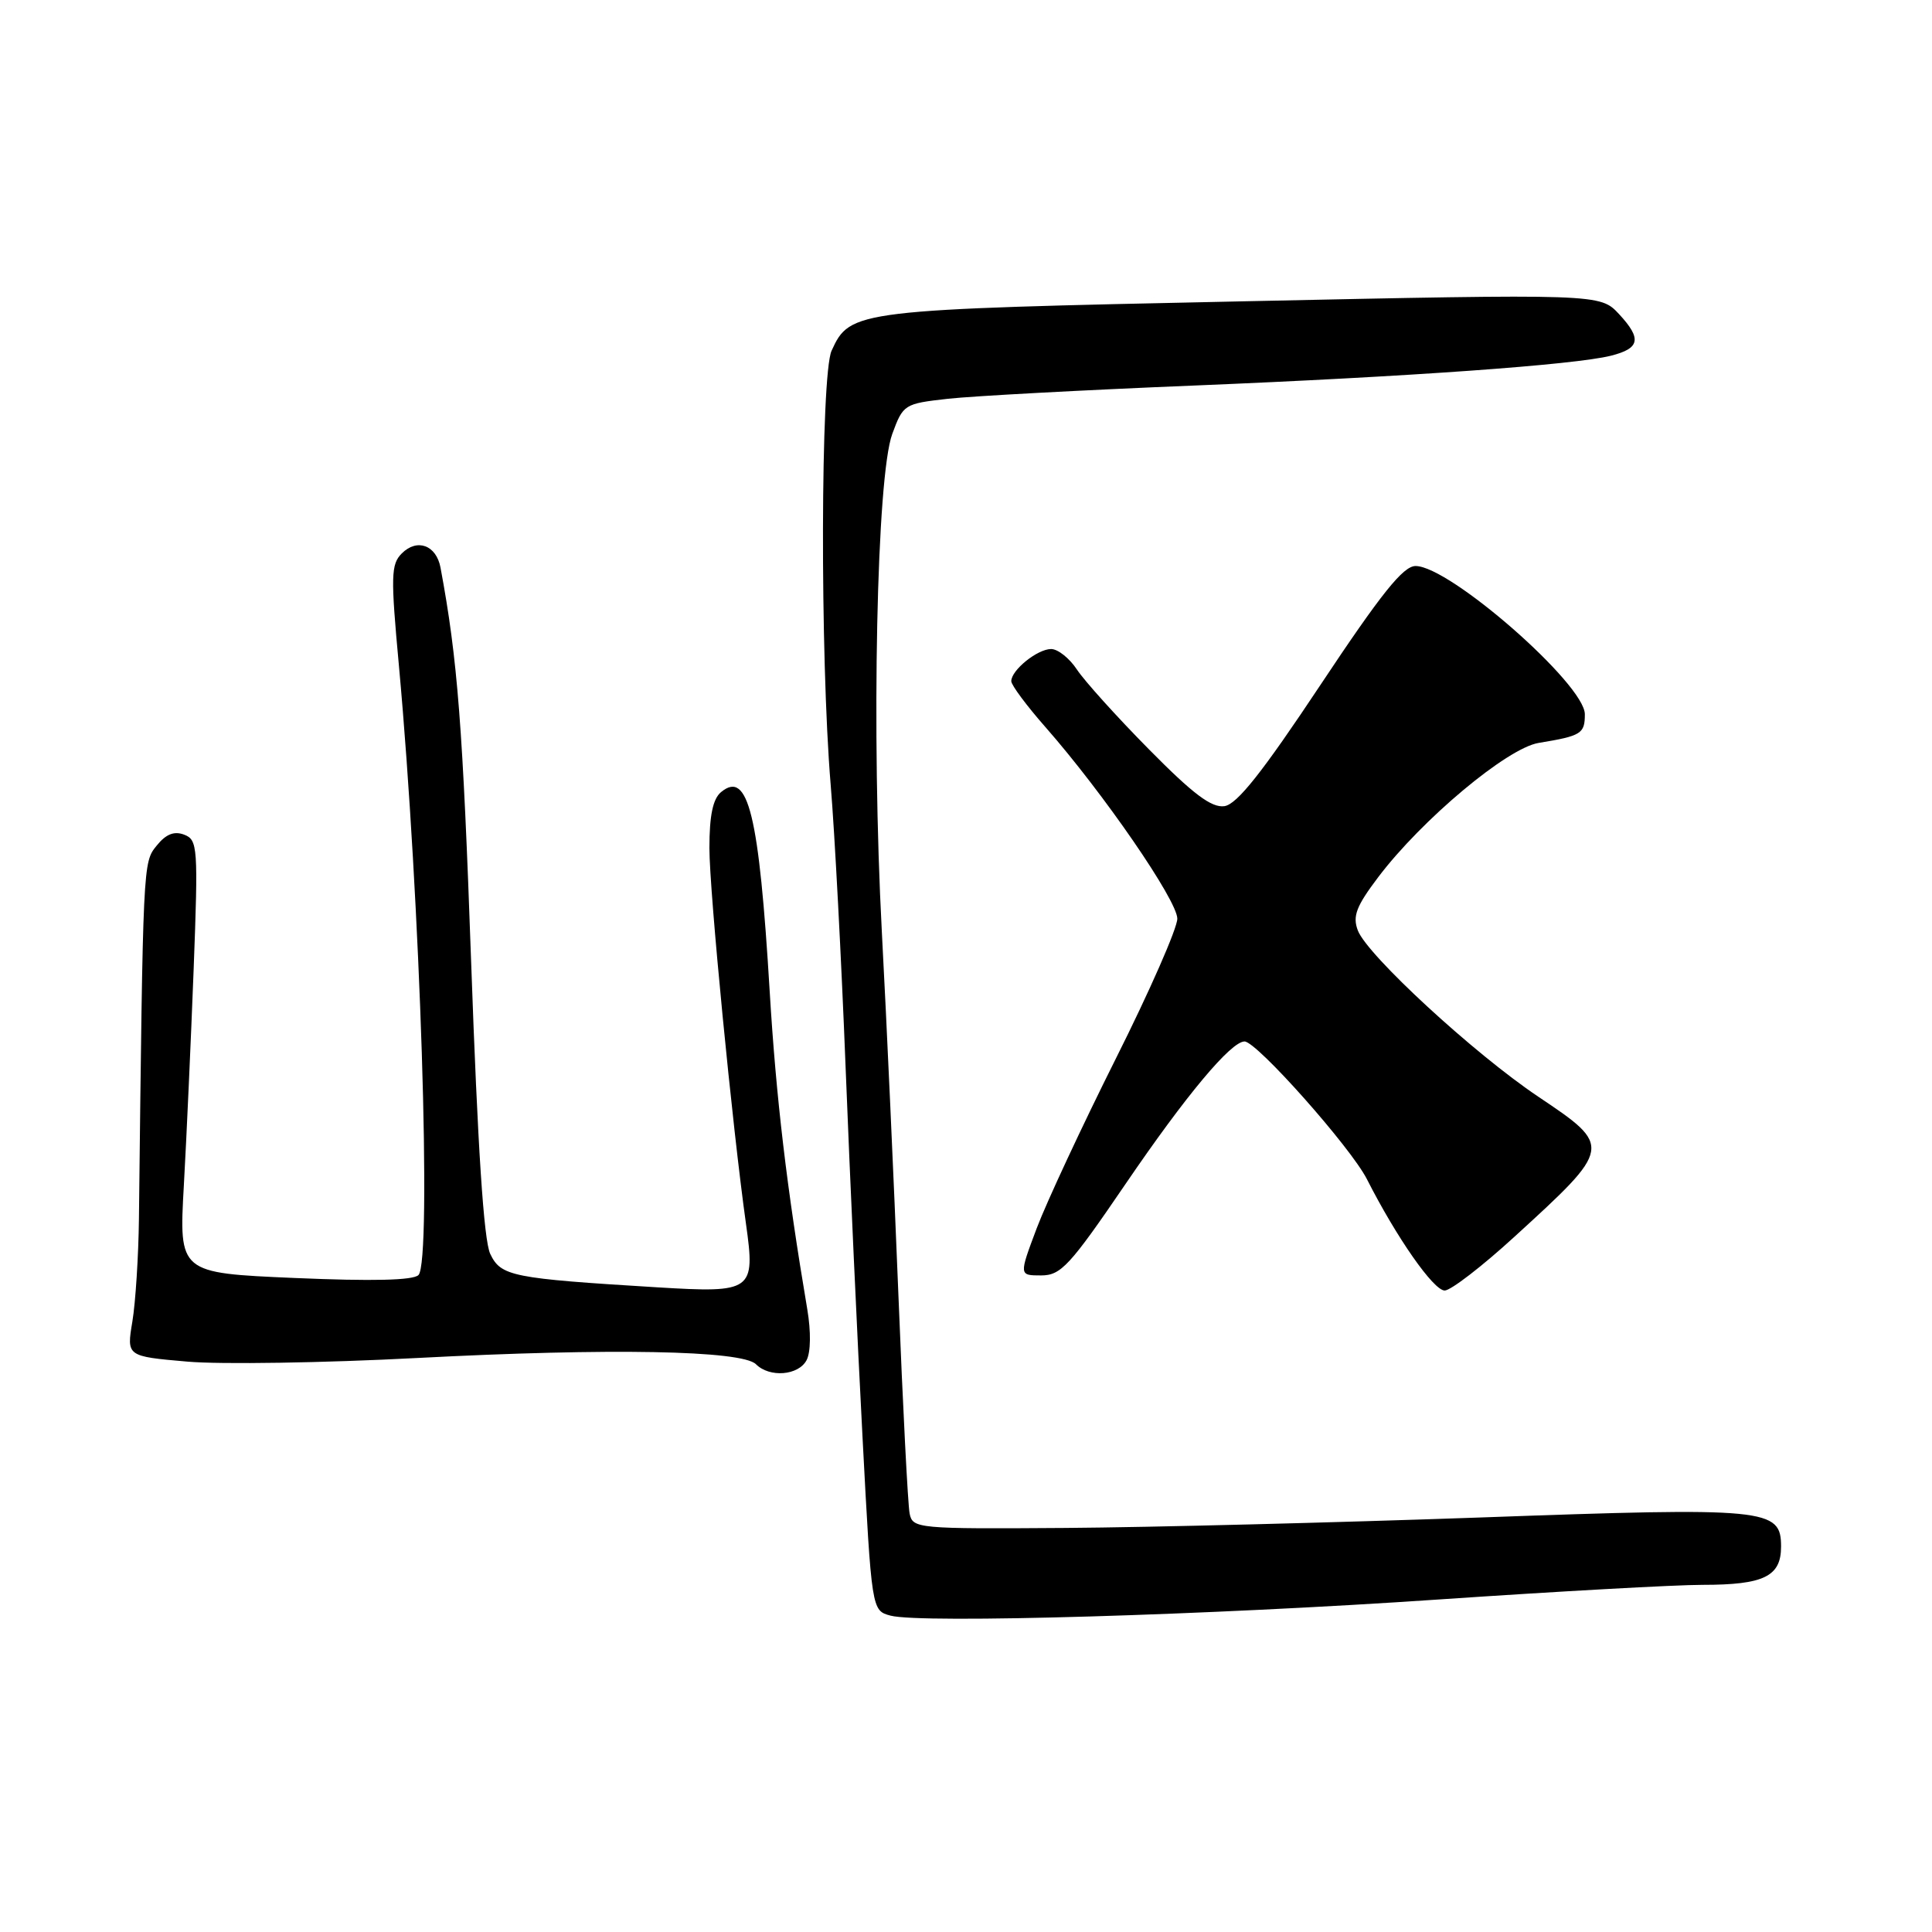 <?xml version="1.0" encoding="UTF-8" standalone="no"?>
<!DOCTYPE svg PUBLIC "-//W3C//DTD SVG 1.1//EN" "http://www.w3.org/Graphics/SVG/1.1/DTD/svg11.dtd" >
<svg xmlns="http://www.w3.org/2000/svg" xmlns:xlink="http://www.w3.org/1999/xlink" version="1.1" viewBox="0 0 256 256">
 <g >
 <path fill="currentColor"
d=" M 190.78 211.93 C 206.34 210.87 222.01 210.00 225.60 210.00 C 233.72 210.00 236.00 208.89 236.00 204.94 C 236.00 199.87 234.29 199.70 196.00 201.08 C 177.03 201.75 152.37 202.38 141.22 202.46 C 121.51 202.60 120.93 202.54 120.53 200.55 C 120.30 199.42 119.63 186.35 119.04 171.50 C 118.45 156.65 117.47 135.05 116.85 123.50 C 115.45 97.12 116.16 63.12 118.23 57.50 C 119.67 53.58 119.82 53.49 125.60 52.84 C 128.84 52.48 143.59 51.68 158.36 51.08 C 186.76 49.91 208.57 48.35 213.43 47.14 C 217.31 46.17 217.57 44.90 214.54 41.63 C 212.02 38.92 212.02 38.92 164.53 39.93 C 113.26 41.01 112.65 41.08 110.19 46.47 C 108.73 49.68 108.65 86.96 110.07 104.00 C 110.60 110.33 111.49 127.20 112.05 141.50 C 112.61 155.80 113.62 177.83 114.29 190.46 C 115.50 213.41 115.50 213.41 118.00 214.08 C 122.04 215.15 160.25 214.02 190.78 211.93 Z  M 106.87 180.24 C 107.43 179.20 107.47 176.46 106.97 173.49 C 104.25 157.40 102.84 145.49 101.99 131.39 C 100.58 107.89 99.13 101.98 95.54 104.96 C 94.46 105.86 94.00 108.07 94.00 112.37 C 94.00 118.09 97.05 149.40 98.85 162.19 C 100.10 171.07 99.72 171.34 87.14 170.58 C 67.79 169.40 66.38 169.11 64.96 166.15 C 64.10 164.34 63.30 152.05 62.43 127.50 C 61.33 96.33 60.64 87.37 58.37 75.21 C 57.81 72.23 55.27 71.30 53.24 73.33 C 51.80 74.77 51.76 76.32 52.86 88.22 C 55.70 119.21 57.24 167.16 55.45 168.95 C 54.74 169.66 49.32 169.78 39.05 169.34 C 23.71 168.68 23.71 168.68 24.36 157.09 C 24.72 150.71 25.30 137.81 25.66 128.42 C 26.27 112.25 26.20 111.29 24.41 110.60 C 23.08 110.09 21.99 110.52 20.76 112.05 C 18.94 114.29 18.95 114.12 18.41 161.50 C 18.35 166.45 17.96 172.57 17.54 175.11 C 16.77 179.72 16.77 179.72 24.81 180.42 C 29.23 180.81 42.96 180.59 55.31 179.94 C 80.82 178.60 98.33 178.93 100.17 180.77 C 101.97 182.57 105.79 182.27 106.87 180.24 Z  M 200.69 163.86 C 213.67 152.00 213.68 151.92 203.82 145.31 C 195.32 139.61 181.17 126.57 179.92 123.29 C 179.20 121.40 179.71 120.08 182.62 116.23 C 188.40 108.59 199.70 99.13 203.88 98.44 C 209.54 97.51 210.00 97.22 210.00 94.64 C 210.00 90.67 192.10 75.00 187.57 75.00 C 185.93 75.00 183.03 78.62 174.97 90.75 C 167.25 102.37 163.91 106.58 162.24 106.82 C 160.53 107.06 158.09 105.22 152.24 99.29 C 147.98 94.98 143.69 90.22 142.70 88.72 C 141.72 87.23 140.18 86.00 139.28 86.00 C 137.47 86.00 134.00 88.79 134.00 90.26 C 134.00 90.78 136.04 93.52 138.53 96.35 C 146.20 105.08 156.00 119.31 156.00 121.73 C 156.00 122.99 152.34 131.33 147.86 140.26 C 143.39 149.19 138.67 159.31 137.37 162.75 C 135.02 169.00 135.02 169.00 137.95 169.00 C 140.58 169.00 141.74 167.74 149.19 156.81 C 157.15 145.13 163.11 138.00 164.91 138.00 C 166.52 138.00 178.96 152.01 181.12 156.24 C 185.05 163.98 189.95 171.00 191.43 171.00 C 192.23 171.00 196.40 167.79 200.69 163.86 Z "/>
</g>
</svg>